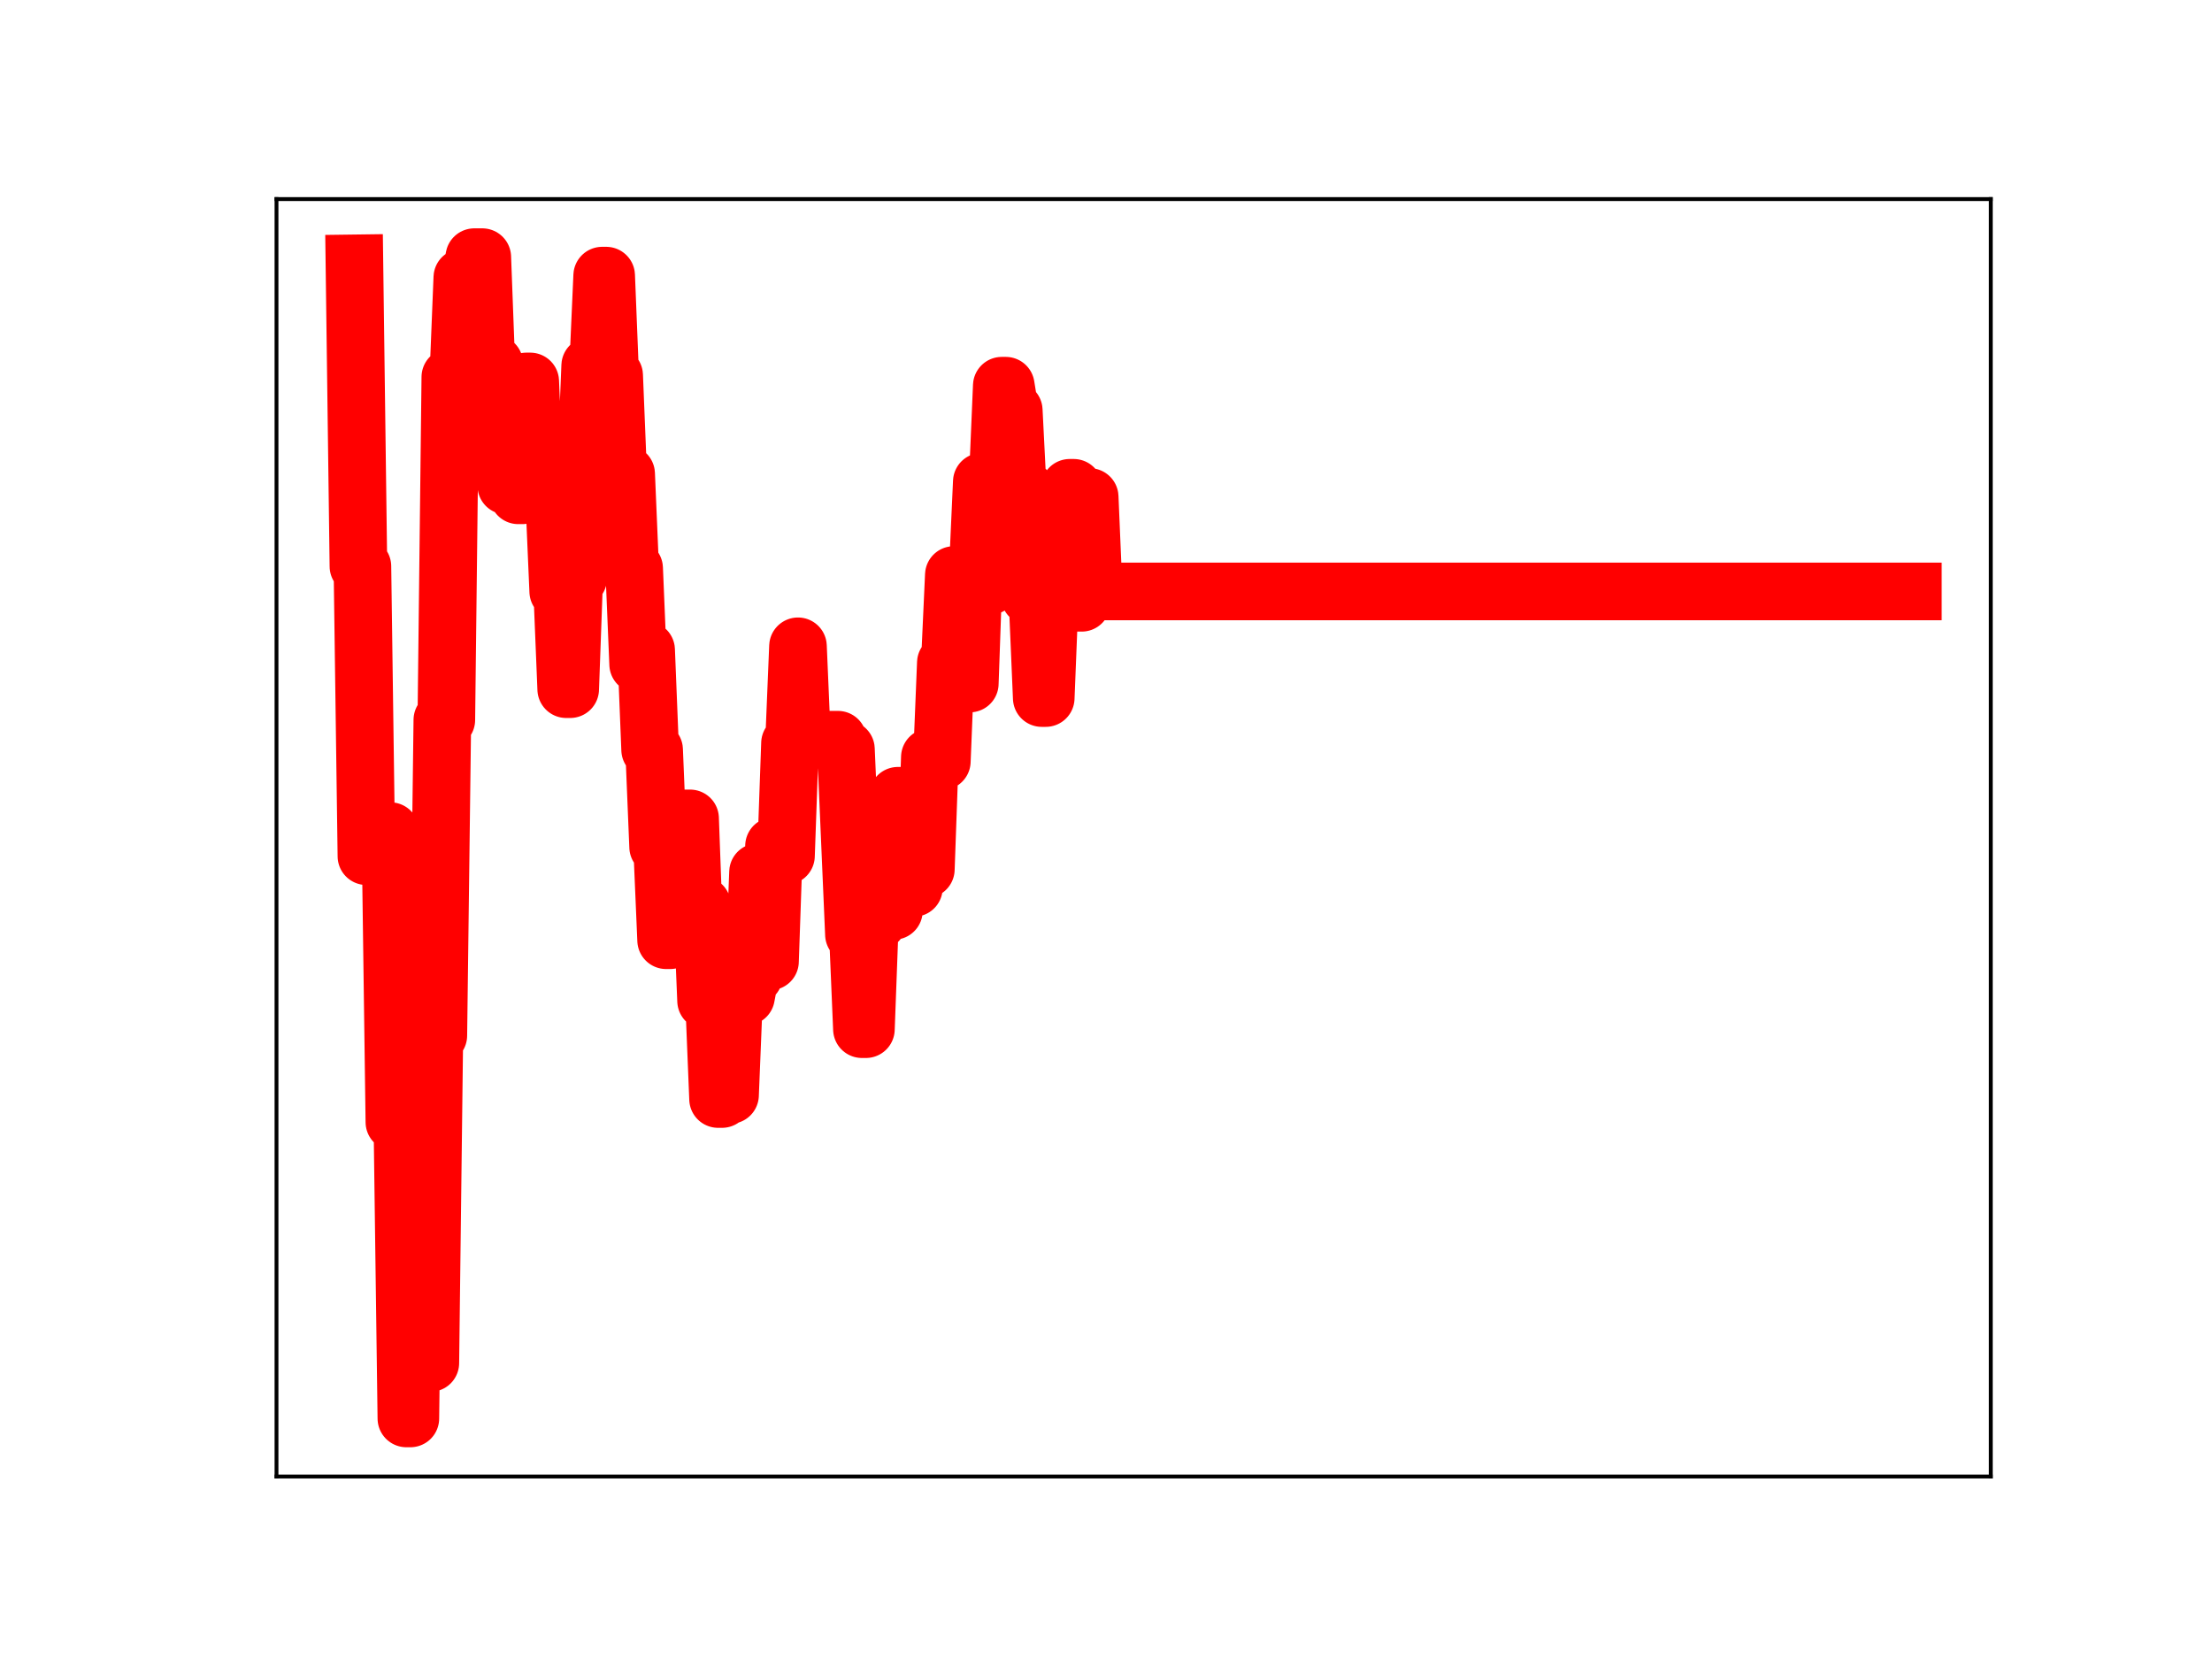 <?xml version="1.0" encoding="utf-8" standalone="no"?>
<!DOCTYPE svg PUBLIC "-//W3C//DTD SVG 1.1//EN"
  "http://www.w3.org/Graphics/SVG/1.1/DTD/svg11.dtd">
<!-- Created with matplotlib (https://matplotlib.org/) -->
<svg height="345.6pt" version="1.1" viewBox="0 0 460.8 345.6" width="460.8pt" xmlns="http://www.w3.org/2000/svg" xmlns:xlink="http://www.w3.org/1999/xlink">
 <defs>
  <style type="text/css">
*{stroke-linecap:butt;stroke-linejoin:round;}
  </style>
 </defs>
 <g id="figure_1">
  <g id="patch_1">
   <path d="M 0 345.6 
L 460.8 345.6 
L 460.8 0 
L 0 0 
z
" style="fill:#ffffff;"/>
  </g>
  <g id="axes_1">
   <g id="patch_2">
    <path d="M 57.6 307.584 
L 414.72 307.584 
L 414.72 41.472 
L 57.6 41.472 
z
" style="fill:#ffffff;"/>
   </g>
   <g id="line2d_1">
    <path clip-path="url(#p9985b2a7b2)" d="M 73.833 54.858 
L 74.665 117.973 
L 75.498 117.973 
L 76.33 178.364 
L 78.827 178.364 
L 79.66 173.137 
L 81.325 173.137 
L 82.157 233.758 
L 83.822 233.758 
L 84.655 295.488 
L 85.487 295.488 
L 86.319 227.024 
L 87.152 227.024 
L 87.984 283.937 
L 89.649 283.937 
L 90.482 215.72 
L 91.314 215.72 
L 92.147 149.969 
L 92.979 149.969 
L 93.811 78.543 
L 95.476 78.543 
L 96.309 57.813 
L 97.974 57.813 
L 98.806 53.568 
L 100.471 53.568 
L 101.303 75.749 
L 102.968 75.749 
L 103.801 80.78 
L 104.633 80.78 
L 105.466 101.174 
L 106.298 79.918 
L 107.131 79.918 
L 107.963 103.185 
L 108.796 103.185 
L 109.628 79.462 
L 110.46 79.462 
L 111.293 99.048 
L 113.79 99.048 
L 114.623 103.962 
L 115.455 103.962 
L 116.288 123.208 
L 117.12 123.208 
L 117.952 143.57 
L 118.785 143.57 
L 119.617 120.498 
L 120.45 120.498 
L 121.282 96.63 
L 122.115 96.63 
L 122.947 76.175 
L 124.612 76.175 
L 125.444 57.416 
L 126.277 57.416 
L 127.109 78.196 
L 127.942 78.196 
L 128.774 98.718 
L 130.439 98.718 
L 131.272 118.392 
L 132.104 118.392 
L 132.937 138.377 
L 133.769 135.404 
L 134.601 135.404 
L 135.434 156.189 
L 136.266 156.189 
L 137.099 176.431 
L 137.931 176.431 
L 138.764 195.869 
L 139.596 195.869 
L 140.429 172.194 
L 141.261 170.484 
L 143.758 170.484 
L 144.591 193.239 
L 145.423 193.239 
L 146.256 188.555 
L 147.088 208.487 
L 148.753 208.487 
L 149.585 228.947 
L 150.418 228.947 
L 151.25 228.117 
L 152.083 228.117 
L 152.915 207.607 
L 155.413 207.607 
L 156.245 203.234 
L 157.077 203.234 
L 157.91 181.674 
L 158.742 200.279 
L 160.407 200.279 
L 161.24 176.223 
L 162.072 176.223 
L 162.905 178.285 
L 163.737 178.285 
L 164.57 154.82 
L 165.402 154.82 
L 166.234 134.633 
L 167.067 154.093 
L 174.559 154.093 
L 175.391 156.071 
L 176.224 156.071 
L 177.889 194.67 
L 178.721 194.67 
L 179.554 214.397 
L 180.386 214.397 
L 181.218 191.935 
L 182.883 191.935 
L 183.716 169.801 
L 184.548 169.801 
L 185.381 189.754 
L 186.213 189.754 
L 187.046 165.769 
L 187.878 165.769 
L 188.71 184.335 
L 189.543 184.97 
L 190.375 184.97 
L 191.208 181.083 
L 192.873 181.083 
L 193.705 157.736 
L 194.538 157.736 
L 195.37 158.599 
L 196.203 158.599 
L 197.035 138.07 
L 197.867 138.07 
L 198.7 119.783 
L 200.365 119.783 
L 201.197 142.394 
L 202.03 142.394 
L 202.862 118.739 
L 203.695 118.739 
L 204.527 100.351 
L 205.359 100.351 
L 206.192 122.057 
L 207.024 99.882 
L 207.857 99.882 
L 208.689 80.347 
L 209.522 80.347 
L 210.354 85.492 
L 211.187 85.492 
L 212.019 101.997 
L 213.684 101.997 
L 214.516 124.25 
L 215.349 124.25 
L 216.181 125.906 
L 217.014 145.42 
L 217.846 145.42 
L 218.679 124.529 
L 220.343 124.529 
L 221.176 123.369 
L 222.008 123.369 
L 222.841 101.617 
L 223.673 101.617 
L 224.506 125.574 
L 225.338 125.574 
L 226.171 103.531 
L 227.003 103.531 
L 227.836 123.208 
L 398.487 123.208 
L 398.487 123.208 
" style="fill:none;stroke:#ff0000;stroke-linecap:square;stroke-width:12;"/>
    <defs>
     <path d="M 0 3 
C 0.796 3 1.559 2.684 2.121 2.121 
C 2.684 1.559 3 0.796 3 0 
C 3 -0.796 2.684 -1.559 2.121 -2.121 
C 1.559 -2.684 0.796 -3 0 -3 
C -0.796 -3 -1.559 -2.684 -2.121 -2.121 
C -2.684 -1.559 -3 -0.796 -3 0 
C -3 0.796 -2.684 1.559 -2.121 2.121 
C -1.559 2.684 -0.796 3 0 3 
z
" id="mc2f6a8191a" style="stroke:#ff0000;"/>
    </defs>
    <g clip-path="url(#p9985b2a7b2)">
     <use style="fill:#ff0000;stroke:#ff0000;" x="73.833" xlink:href="#mc2f6a8191a" y="54.858"/>
     <use style="fill:#ff0000;stroke:#ff0000;" x="74.665" xlink:href="#mc2f6a8191a" y="117.973"/>
     <use style="fill:#ff0000;stroke:#ff0000;" x="75.498" xlink:href="#mc2f6a8191a" y="117.973"/>
     <use style="fill:#ff0000;stroke:#ff0000;" x="76.33" xlink:href="#mc2f6a8191a" y="178.364"/>
     <use style="fill:#ff0000;stroke:#ff0000;" x="77.163" xlink:href="#mc2f6a8191a" y="178.364"/>
     <use style="fill:#ff0000;stroke:#ff0000;" x="77.995" xlink:href="#mc2f6a8191a" y="178.364"/>
     <use style="fill:#ff0000;stroke:#ff0000;" x="78.827" xlink:href="#mc2f6a8191a" y="178.364"/>
     <use style="fill:#ff0000;stroke:#ff0000;" x="79.66" xlink:href="#mc2f6a8191a" y="173.137"/>
     <use style="fill:#ff0000;stroke:#ff0000;" x="80.492" xlink:href="#mc2f6a8191a" y="173.137"/>
     <use style="fill:#ff0000;stroke:#ff0000;" x="81.325" xlink:href="#mc2f6a8191a" y="173.137"/>
     <use style="fill:#ff0000;stroke:#ff0000;" x="82.157" xlink:href="#mc2f6a8191a" y="233.758"/>
     <use style="fill:#ff0000;stroke:#ff0000;" x="82.99" xlink:href="#mc2f6a8191a" y="233.758"/>
     <use style="fill:#ff0000;stroke:#ff0000;" x="83.822" xlink:href="#mc2f6a8191a" y="233.758"/>
     <use style="fill:#ff0000;stroke:#ff0000;" x="84.655" xlink:href="#mc2f6a8191a" y="295.488"/>
     <use style="fill:#ff0000;stroke:#ff0000;" x="85.487" xlink:href="#mc2f6a8191a" y="295.488"/>
     <use style="fill:#ff0000;stroke:#ff0000;" x="86.319" xlink:href="#mc2f6a8191a" y="227.024"/>
     <use style="fill:#ff0000;stroke:#ff0000;" x="87.152" xlink:href="#mc2f6a8191a" y="227.024"/>
     <use style="fill:#ff0000;stroke:#ff0000;" x="87.984" xlink:href="#mc2f6a8191a" y="283.937"/>
     <use style="fill:#ff0000;stroke:#ff0000;" x="88.817" xlink:href="#mc2f6a8191a" y="283.937"/>
     <use style="fill:#ff0000;stroke:#ff0000;" x="89.649" xlink:href="#mc2f6a8191a" y="283.937"/>
     <use style="fill:#ff0000;stroke:#ff0000;" x="90.482" xlink:href="#mc2f6a8191a" y="215.72"/>
     <use style="fill:#ff0000;stroke:#ff0000;" x="91.314" xlink:href="#mc2f6a8191a" y="215.72"/>
     <use style="fill:#ff0000;stroke:#ff0000;" x="92.147" xlink:href="#mc2f6a8191a" y="149.969"/>
     <use style="fill:#ff0000;stroke:#ff0000;" x="92.979" xlink:href="#mc2f6a8191a" y="149.969"/>
     <use style="fill:#ff0000;stroke:#ff0000;" x="93.811" xlink:href="#mc2f6a8191a" y="78.543"/>
     <use style="fill:#ff0000;stroke:#ff0000;" x="94.644" xlink:href="#mc2f6a8191a" y="78.543"/>
     <use style="fill:#ff0000;stroke:#ff0000;" x="95.476" xlink:href="#mc2f6a8191a" y="78.543"/>
     <use style="fill:#ff0000;stroke:#ff0000;" x="96.309" xlink:href="#mc2f6a8191a" y="57.813"/>
     <use style="fill:#ff0000;stroke:#ff0000;" x="97.141" xlink:href="#mc2f6a8191a" y="57.813"/>
     <use style="fill:#ff0000;stroke:#ff0000;" x="97.974" xlink:href="#mc2f6a8191a" y="57.813"/>
     <use style="fill:#ff0000;stroke:#ff0000;" x="98.806" xlink:href="#mc2f6a8191a" y="53.568"/>
     <use style="fill:#ff0000;stroke:#ff0000;" x="99.639" xlink:href="#mc2f6a8191a" y="53.568"/>
     <use style="fill:#ff0000;stroke:#ff0000;" x="100.471" xlink:href="#mc2f6a8191a" y="53.568"/>
     <use style="fill:#ff0000;stroke:#ff0000;" x="101.303" xlink:href="#mc2f6a8191a" y="75.749"/>
     <use style="fill:#ff0000;stroke:#ff0000;" x="102.136" xlink:href="#mc2f6a8191a" y="75.749"/>
     <use style="fill:#ff0000;stroke:#ff0000;" x="102.968" xlink:href="#mc2f6a8191a" y="75.749"/>
     <use style="fill:#ff0000;stroke:#ff0000;" x="103.801" xlink:href="#mc2f6a8191a" y="80.78"/>
     <use style="fill:#ff0000;stroke:#ff0000;" x="104.633" xlink:href="#mc2f6a8191a" y="80.78"/>
     <use style="fill:#ff0000;stroke:#ff0000;" x="105.466" xlink:href="#mc2f6a8191a" y="101.174"/>
     <use style="fill:#ff0000;stroke:#ff0000;" x="106.298" xlink:href="#mc2f6a8191a" y="79.918"/>
     <use style="fill:#ff0000;stroke:#ff0000;" x="107.131" xlink:href="#mc2f6a8191a" y="79.918"/>
     <use style="fill:#ff0000;stroke:#ff0000;" x="107.963" xlink:href="#mc2f6a8191a" y="103.185"/>
     <use style="fill:#ff0000;stroke:#ff0000;" x="108.796" xlink:href="#mc2f6a8191a" y="103.185"/>
     <use style="fill:#ff0000;stroke:#ff0000;" x="109.628" xlink:href="#mc2f6a8191a" y="79.462"/>
     <use style="fill:#ff0000;stroke:#ff0000;" x="110.46" xlink:href="#mc2f6a8191a" y="79.462"/>
     <use style="fill:#ff0000;stroke:#ff0000;" x="111.293" xlink:href="#mc2f6a8191a" y="99.048"/>
     <use style="fill:#ff0000;stroke:#ff0000;" x="112.125" xlink:href="#mc2f6a8191a" y="99.048"/>
     <use style="fill:#ff0000;stroke:#ff0000;" x="112.958" xlink:href="#mc2f6a8191a" y="99.048"/>
     <use style="fill:#ff0000;stroke:#ff0000;" x="113.79" xlink:href="#mc2f6a8191a" y="99.048"/>
     <use style="fill:#ff0000;stroke:#ff0000;" x="114.623" xlink:href="#mc2f6a8191a" y="103.962"/>
     <use style="fill:#ff0000;stroke:#ff0000;" x="115.455" xlink:href="#mc2f6a8191a" y="103.962"/>
     <use style="fill:#ff0000;stroke:#ff0000;" x="116.288" xlink:href="#mc2f6a8191a" y="123.208"/>
     <use style="fill:#ff0000;stroke:#ff0000;" x="117.12" xlink:href="#mc2f6a8191a" y="123.208"/>
     <use style="fill:#ff0000;stroke:#ff0000;" x="117.952" xlink:href="#mc2f6a8191a" y="143.57"/>
     <use style="fill:#ff0000;stroke:#ff0000;" x="118.785" xlink:href="#mc2f6a8191a" y="143.57"/>
     <use style="fill:#ff0000;stroke:#ff0000;" x="119.617" xlink:href="#mc2f6a8191a" y="120.498"/>
     <use style="fill:#ff0000;stroke:#ff0000;" x="120.45" xlink:href="#mc2f6a8191a" y="120.498"/>
     <use style="fill:#ff0000;stroke:#ff0000;" x="121.282" xlink:href="#mc2f6a8191a" y="96.63"/>
     <use style="fill:#ff0000;stroke:#ff0000;" x="122.115" xlink:href="#mc2f6a8191a" y="96.63"/>
     <use style="fill:#ff0000;stroke:#ff0000;" x="122.947" xlink:href="#mc2f6a8191a" y="76.175"/>
     <use style="fill:#ff0000;stroke:#ff0000;" x="123.78" xlink:href="#mc2f6a8191a" y="76.175"/>
     <use style="fill:#ff0000;stroke:#ff0000;" x="124.612" xlink:href="#mc2f6a8191a" y="76.175"/>
     <use style="fill:#ff0000;stroke:#ff0000;" x="125.444" xlink:href="#mc2f6a8191a" y="57.416"/>
     <use style="fill:#ff0000;stroke:#ff0000;" x="126.277" xlink:href="#mc2f6a8191a" y="57.416"/>
     <use style="fill:#ff0000;stroke:#ff0000;" x="127.109" xlink:href="#mc2f6a8191a" y="78.196"/>
     <use style="fill:#ff0000;stroke:#ff0000;" x="127.942" xlink:href="#mc2f6a8191a" y="78.196"/>
     <use style="fill:#ff0000;stroke:#ff0000;" x="128.774" xlink:href="#mc2f6a8191a" y="98.718"/>
     <use style="fill:#ff0000;stroke:#ff0000;" x="129.607" xlink:href="#mc2f6a8191a" y="98.718"/>
     <use style="fill:#ff0000;stroke:#ff0000;" x="130.439" xlink:href="#mc2f6a8191a" y="98.718"/>
     <use style="fill:#ff0000;stroke:#ff0000;" x="131.272" xlink:href="#mc2f6a8191a" y="118.392"/>
     <use style="fill:#ff0000;stroke:#ff0000;" x="132.104" xlink:href="#mc2f6a8191a" y="118.392"/>
     <use style="fill:#ff0000;stroke:#ff0000;" x="132.937" xlink:href="#mc2f6a8191a" y="138.377"/>
     <use style="fill:#ff0000;stroke:#ff0000;" x="133.769" xlink:href="#mc2f6a8191a" y="135.404"/>
     <use style="fill:#ff0000;stroke:#ff0000;" x="134.601" xlink:href="#mc2f6a8191a" y="135.404"/>
     <use style="fill:#ff0000;stroke:#ff0000;" x="135.434" xlink:href="#mc2f6a8191a" y="156.189"/>
     <use style="fill:#ff0000;stroke:#ff0000;" x="136.266" xlink:href="#mc2f6a8191a" y="156.189"/>
     <use style="fill:#ff0000;stroke:#ff0000;" x="137.099" xlink:href="#mc2f6a8191a" y="176.431"/>
     <use style="fill:#ff0000;stroke:#ff0000;" x="137.931" xlink:href="#mc2f6a8191a" y="176.431"/>
     <use style="fill:#ff0000;stroke:#ff0000;" x="138.764" xlink:href="#mc2f6a8191a" y="195.869"/>
     <use style="fill:#ff0000;stroke:#ff0000;" x="139.596" xlink:href="#mc2f6a8191a" y="195.869"/>
     <use style="fill:#ff0000;stroke:#ff0000;" x="140.429" xlink:href="#mc2f6a8191a" y="172.194"/>
     <use style="fill:#ff0000;stroke:#ff0000;" x="141.261" xlink:href="#mc2f6a8191a" y="170.484"/>
     <use style="fill:#ff0000;stroke:#ff0000;" x="142.093" xlink:href="#mc2f6a8191a" y="170.484"/>
     <use style="fill:#ff0000;stroke:#ff0000;" x="142.926" xlink:href="#mc2f6a8191a" y="170.484"/>
     <use style="fill:#ff0000;stroke:#ff0000;" x="143.758" xlink:href="#mc2f6a8191a" y="170.484"/>
     <use style="fill:#ff0000;stroke:#ff0000;" x="144.591" xlink:href="#mc2f6a8191a" y="193.239"/>
     <use style="fill:#ff0000;stroke:#ff0000;" x="145.423" xlink:href="#mc2f6a8191a" y="193.239"/>
     <use style="fill:#ff0000;stroke:#ff0000;" x="146.256" xlink:href="#mc2f6a8191a" y="188.555"/>
     <use style="fill:#ff0000;stroke:#ff0000;" x="147.088" xlink:href="#mc2f6a8191a" y="208.487"/>
     <use style="fill:#ff0000;stroke:#ff0000;" x="147.921" xlink:href="#mc2f6a8191a" y="208.487"/>
     <use style="fill:#ff0000;stroke:#ff0000;" x="148.753" xlink:href="#mc2f6a8191a" y="208.487"/>
     <use style="fill:#ff0000;stroke:#ff0000;" x="149.585" xlink:href="#mc2f6a8191a" y="228.947"/>
     <use style="fill:#ff0000;stroke:#ff0000;" x="150.418" xlink:href="#mc2f6a8191a" y="228.947"/>
     <use style="fill:#ff0000;stroke:#ff0000;" x="151.25" xlink:href="#mc2f6a8191a" y="228.117"/>
     <use style="fill:#ff0000;stroke:#ff0000;" x="152.083" xlink:href="#mc2f6a8191a" y="228.117"/>
     <use style="fill:#ff0000;stroke:#ff0000;" x="152.915" xlink:href="#mc2f6a8191a" y="207.607"/>
     <use style="fill:#ff0000;stroke:#ff0000;" x="153.748" xlink:href="#mc2f6a8191a" y="207.607"/>
     <use style="fill:#ff0000;stroke:#ff0000;" x="154.58" xlink:href="#mc2f6a8191a" y="207.607"/>
     <use style="fill:#ff0000;stroke:#ff0000;" x="155.413" xlink:href="#mc2f6a8191a" y="207.607"/>
     <use style="fill:#ff0000;stroke:#ff0000;" x="156.245" xlink:href="#mc2f6a8191a" y="203.234"/>
     <use style="fill:#ff0000;stroke:#ff0000;" x="157.077" xlink:href="#mc2f6a8191a" y="203.234"/>
     <use style="fill:#ff0000;stroke:#ff0000;" x="157.91" xlink:href="#mc2f6a8191a" y="181.674"/>
     <use style="fill:#ff0000;stroke:#ff0000;" x="158.742" xlink:href="#mc2f6a8191a" y="200.279"/>
     <use style="fill:#ff0000;stroke:#ff0000;" x="159.575" xlink:href="#mc2f6a8191a" y="200.279"/>
     <use style="fill:#ff0000;stroke:#ff0000;" x="160.407" xlink:href="#mc2f6a8191a" y="200.279"/>
     <use style="fill:#ff0000;stroke:#ff0000;" x="161.24" xlink:href="#mc2f6a8191a" y="176.223"/>
     <use style="fill:#ff0000;stroke:#ff0000;" x="162.072" xlink:href="#mc2f6a8191a" y="176.223"/>
     <use style="fill:#ff0000;stroke:#ff0000;" x="162.905" xlink:href="#mc2f6a8191a" y="178.285"/>
     <use style="fill:#ff0000;stroke:#ff0000;" x="163.737" xlink:href="#mc2f6a8191a" y="178.285"/>
     <use style="fill:#ff0000;stroke:#ff0000;" x="164.57" xlink:href="#mc2f6a8191a" y="154.82"/>
     <use style="fill:#ff0000;stroke:#ff0000;" x="165.402" xlink:href="#mc2f6a8191a" y="154.82"/>
     <use style="fill:#ff0000;stroke:#ff0000;" x="166.234" xlink:href="#mc2f6a8191a" y="134.633"/>
     <use style="fill:#ff0000;stroke:#ff0000;" x="167.067" xlink:href="#mc2f6a8191a" y="154.093"/>
     <use style="fill:#ff0000;stroke:#ff0000;" x="167.899" xlink:href="#mc2f6a8191a" y="154.093"/>
     <use style="fill:#ff0000;stroke:#ff0000;" x="168.732" xlink:href="#mc2f6a8191a" y="154.093"/>
     <use style="fill:#ff0000;stroke:#ff0000;" x="169.564" xlink:href="#mc2f6a8191a" y="154.093"/>
     <use style="fill:#ff0000;stroke:#ff0000;" x="170.397" xlink:href="#mc2f6a8191a" y="154.093"/>
     <use style="fill:#ff0000;stroke:#ff0000;" x="171.229" xlink:href="#mc2f6a8191a" y="154.093"/>
     <use style="fill:#ff0000;stroke:#ff0000;" x="172.062" xlink:href="#mc2f6a8191a" y="154.093"/>
     <use style="fill:#ff0000;stroke:#ff0000;" x="172.894" xlink:href="#mc2f6a8191a" y="154.093"/>
     <use style="fill:#ff0000;stroke:#ff0000;" x="173.726" xlink:href="#mc2f6a8191a" y="154.093"/>
     <use style="fill:#ff0000;stroke:#ff0000;" x="174.559" xlink:href="#mc2f6a8191a" y="154.093"/>
     <use style="fill:#ff0000;stroke:#ff0000;" x="175.391" xlink:href="#mc2f6a8191a" y="156.071"/>
     <use style="fill:#ff0000;stroke:#ff0000;" x="176.224" xlink:href="#mc2f6a8191a" y="156.071"/>
     <use style="fill:#ff0000;stroke:#ff0000;" x="177.056" xlink:href="#mc2f6a8191a" y="176.23"/>
     <use style="fill:#ff0000;stroke:#ff0000;" x="177.889" xlink:href="#mc2f6a8191a" y="194.67"/>
     <use style="fill:#ff0000;stroke:#ff0000;" x="178.721" xlink:href="#mc2f6a8191a" y="194.67"/>
     <use style="fill:#ff0000;stroke:#ff0000;" x="179.554" xlink:href="#mc2f6a8191a" y="214.397"/>
     <use style="fill:#ff0000;stroke:#ff0000;" x="180.386" xlink:href="#mc2f6a8191a" y="214.397"/>
     <use style="fill:#ff0000;stroke:#ff0000;" x="181.218" xlink:href="#mc2f6a8191a" y="191.935"/>
     <use style="fill:#ff0000;stroke:#ff0000;" x="182.051" xlink:href="#mc2f6a8191a" y="191.935"/>
     <use style="fill:#ff0000;stroke:#ff0000;" x="182.883" xlink:href="#mc2f6a8191a" y="191.935"/>
     <use style="fill:#ff0000;stroke:#ff0000;" x="183.716" xlink:href="#mc2f6a8191a" y="169.801"/>
     <use style="fill:#ff0000;stroke:#ff0000;" x="184.548" xlink:href="#mc2f6a8191a" y="169.801"/>
     <use style="fill:#ff0000;stroke:#ff0000;" x="185.381" xlink:href="#mc2f6a8191a" y="189.754"/>
     <use style="fill:#ff0000;stroke:#ff0000;" x="186.213" xlink:href="#mc2f6a8191a" y="189.754"/>
     <use style="fill:#ff0000;stroke:#ff0000;" x="187.046" xlink:href="#mc2f6a8191a" y="165.769"/>
     <use style="fill:#ff0000;stroke:#ff0000;" x="187.878" xlink:href="#mc2f6a8191a" y="165.769"/>
     <use style="fill:#ff0000;stroke:#ff0000;" x="188.71" xlink:href="#mc2f6a8191a" y="184.335"/>
     <use style="fill:#ff0000;stroke:#ff0000;" x="189.543" xlink:href="#mc2f6a8191a" y="184.97"/>
     <use style="fill:#ff0000;stroke:#ff0000;" x="190.375" xlink:href="#mc2f6a8191a" y="184.97"/>
     <use style="fill:#ff0000;stroke:#ff0000;" x="191.208" xlink:href="#mc2f6a8191a" y="181.083"/>
     <use style="fill:#ff0000;stroke:#ff0000;" x="192.04" xlink:href="#mc2f6a8191a" y="181.083"/>
     <use style="fill:#ff0000;stroke:#ff0000;" x="192.873" xlink:href="#mc2f6a8191a" y="181.083"/>
     <use style="fill:#ff0000;stroke:#ff0000;" x="193.705" xlink:href="#mc2f6a8191a" y="157.736"/>
     <use style="fill:#ff0000;stroke:#ff0000;" x="194.538" xlink:href="#mc2f6a8191a" y="157.736"/>
     <use style="fill:#ff0000;stroke:#ff0000;" x="195.37" xlink:href="#mc2f6a8191a" y="158.599"/>
     <use style="fill:#ff0000;stroke:#ff0000;" x="196.203" xlink:href="#mc2f6a8191a" y="158.599"/>
     <use style="fill:#ff0000;stroke:#ff0000;" x="197.035" xlink:href="#mc2f6a8191a" y="138.07"/>
     <use style="fill:#ff0000;stroke:#ff0000;" x="197.867" xlink:href="#mc2f6a8191a" y="138.07"/>
     <use style="fill:#ff0000;stroke:#ff0000;" x="198.7" xlink:href="#mc2f6a8191a" y="119.783"/>
     <use style="fill:#ff0000;stroke:#ff0000;" x="199.532" xlink:href="#mc2f6a8191a" y="119.783"/>
     <use style="fill:#ff0000;stroke:#ff0000;" x="200.365" xlink:href="#mc2f6a8191a" y="119.783"/>
     <use style="fill:#ff0000;stroke:#ff0000;" x="201.197" xlink:href="#mc2f6a8191a" y="142.394"/>
     <use style="fill:#ff0000;stroke:#ff0000;" x="202.03" xlink:href="#mc2f6a8191a" y="142.394"/>
     <use style="fill:#ff0000;stroke:#ff0000;" x="202.862" xlink:href="#mc2f6a8191a" y="118.739"/>
     <use style="fill:#ff0000;stroke:#ff0000;" x="203.695" xlink:href="#mc2f6a8191a" y="118.739"/>
     <use style="fill:#ff0000;stroke:#ff0000;" x="204.527" xlink:href="#mc2f6a8191a" y="100.351"/>
     <use style="fill:#ff0000;stroke:#ff0000;" x="205.359" xlink:href="#mc2f6a8191a" y="100.351"/>
     <use style="fill:#ff0000;stroke:#ff0000;" x="206.192" xlink:href="#mc2f6a8191a" y="122.057"/>
     <use style="fill:#ff0000;stroke:#ff0000;" x="207.024" xlink:href="#mc2f6a8191a" y="99.882"/>
     <use style="fill:#ff0000;stroke:#ff0000;" x="207.857" xlink:href="#mc2f6a8191a" y="99.882"/>
     <use style="fill:#ff0000;stroke:#ff0000;" x="208.689" xlink:href="#mc2f6a8191a" y="80.347"/>
     <use style="fill:#ff0000;stroke:#ff0000;" x="209.522" xlink:href="#mc2f6a8191a" y="80.347"/>
     <use style="fill:#ff0000;stroke:#ff0000;" x="210.354" xlink:href="#mc2f6a8191a" y="85.492"/>
     <use style="fill:#ff0000;stroke:#ff0000;" x="211.187" xlink:href="#mc2f6a8191a" y="85.492"/>
     <use style="fill:#ff0000;stroke:#ff0000;" x="212.019" xlink:href="#mc2f6a8191a" y="101.997"/>
     <use style="fill:#ff0000;stroke:#ff0000;" x="212.851" xlink:href="#mc2f6a8191a" y="101.997"/>
     <use style="fill:#ff0000;stroke:#ff0000;" x="213.684" xlink:href="#mc2f6a8191a" y="101.997"/>
     <use style="fill:#ff0000;stroke:#ff0000;" x="214.516" xlink:href="#mc2f6a8191a" y="124.25"/>
     <use style="fill:#ff0000;stroke:#ff0000;" x="215.349" xlink:href="#mc2f6a8191a" y="124.25"/>
     <use style="fill:#ff0000;stroke:#ff0000;" x="216.181" xlink:href="#mc2f6a8191a" y="125.906"/>
     <use style="fill:#ff0000;stroke:#ff0000;" x="217.014" xlink:href="#mc2f6a8191a" y="145.42"/>
     <use style="fill:#ff0000;stroke:#ff0000;" x="217.846" xlink:href="#mc2f6a8191a" y="145.42"/>
     <use style="fill:#ff0000;stroke:#ff0000;" x="218.679" xlink:href="#mc2f6a8191a" y="124.529"/>
     <use style="fill:#ff0000;stroke:#ff0000;" x="219.511" xlink:href="#mc2f6a8191a" y="124.529"/>
     <use style="fill:#ff0000;stroke:#ff0000;" x="220.343" xlink:href="#mc2f6a8191a" y="124.529"/>
     <use style="fill:#ff0000;stroke:#ff0000;" x="221.176" xlink:href="#mc2f6a8191a" y="123.369"/>
     <use style="fill:#ff0000;stroke:#ff0000;" x="222.008" xlink:href="#mc2f6a8191a" y="123.369"/>
     <use style="fill:#ff0000;stroke:#ff0000;" x="222.841" xlink:href="#mc2f6a8191a" y="101.617"/>
     <use style="fill:#ff0000;stroke:#ff0000;" x="223.673" xlink:href="#mc2f6a8191a" y="101.617"/>
     <use style="fill:#ff0000;stroke:#ff0000;" x="224.506" xlink:href="#mc2f6a8191a" y="125.574"/>
     <use style="fill:#ff0000;stroke:#ff0000;" x="225.338" xlink:href="#mc2f6a8191a" y="125.574"/>
     <use style="fill:#ff0000;stroke:#ff0000;" x="226.171" xlink:href="#mc2f6a8191a" y="103.531"/>
     <use style="fill:#ff0000;stroke:#ff0000;" x="227.003" xlink:href="#mc2f6a8191a" y="103.531"/>
     <use style="fill:#ff0000;stroke:#ff0000;" x="227.836" xlink:href="#mc2f6a8191a" y="123.208"/>
     <use style="fill:#ff0000;stroke:#ff0000;" x="228.668" xlink:href="#mc2f6a8191a" y="123.208"/>
     <use style="fill:#ff0000;stroke:#ff0000;" x="229.5" xlink:href="#mc2f6a8191a" y="123.208"/>
     <use style="fill:#ff0000;stroke:#ff0000;" x="230.333" xlink:href="#mc2f6a8191a" y="123.208"/>
     <use style="fill:#ff0000;stroke:#ff0000;" x="231.165" xlink:href="#mc2f6a8191a" y="123.208"/>
     <use style="fill:#ff0000;stroke:#ff0000;" x="231.998" xlink:href="#mc2f6a8191a" y="123.208"/>
     <use style="fill:#ff0000;stroke:#ff0000;" x="232.83" xlink:href="#mc2f6a8191a" y="123.208"/>
     <use style="fill:#ff0000;stroke:#ff0000;" x="233.663" xlink:href="#mc2f6a8191a" y="123.208"/>
     <use style="fill:#ff0000;stroke:#ff0000;" x="234.495" xlink:href="#mc2f6a8191a" y="123.208"/>
     <use style="fill:#ff0000;stroke:#ff0000;" x="235.328" xlink:href="#mc2f6a8191a" y="123.208"/>
     <use style="fill:#ff0000;stroke:#ff0000;" x="236.16" xlink:href="#mc2f6a8191a" y="123.208"/>
     <use style="fill:#ff0000;stroke:#ff0000;" x="236.992" xlink:href="#mc2f6a8191a" y="123.208"/>
     <use style="fill:#ff0000;stroke:#ff0000;" x="237.825" xlink:href="#mc2f6a8191a" y="123.208"/>
     <use style="fill:#ff0000;stroke:#ff0000;" x="238.657" xlink:href="#mc2f6a8191a" y="123.208"/>
     <use style="fill:#ff0000;stroke:#ff0000;" x="239.49" xlink:href="#mc2f6a8191a" y="123.208"/>
     <use style="fill:#ff0000;stroke:#ff0000;" x="240.322" xlink:href="#mc2f6a8191a" y="123.208"/>
     <use style="fill:#ff0000;stroke:#ff0000;" x="241.155" xlink:href="#mc2f6a8191a" y="123.208"/>
     <use style="fill:#ff0000;stroke:#ff0000;" x="241.987" xlink:href="#mc2f6a8191a" y="123.208"/>
     <use style="fill:#ff0000;stroke:#ff0000;" x="242.82" xlink:href="#mc2f6a8191a" y="123.208"/>
     <use style="fill:#ff0000;stroke:#ff0000;" x="243.652" xlink:href="#mc2f6a8191a" y="123.208"/>
     <use style="fill:#ff0000;stroke:#ff0000;" x="244.484" xlink:href="#mc2f6a8191a" y="123.208"/>
     <use style="fill:#ff0000;stroke:#ff0000;" x="245.317" xlink:href="#mc2f6a8191a" y="123.208"/>
     <use style="fill:#ff0000;stroke:#ff0000;" x="246.149" xlink:href="#mc2f6a8191a" y="123.208"/>
     <use style="fill:#ff0000;stroke:#ff0000;" x="246.982" xlink:href="#mc2f6a8191a" y="123.208"/>
     <use style="fill:#ff0000;stroke:#ff0000;" x="247.814" xlink:href="#mc2f6a8191a" y="123.208"/>
     <use style="fill:#ff0000;stroke:#ff0000;" x="248.647" xlink:href="#mc2f6a8191a" y="123.208"/>
     <use style="fill:#ff0000;stroke:#ff0000;" x="249.479" xlink:href="#mc2f6a8191a" y="123.208"/>
     <use style="fill:#ff0000;stroke:#ff0000;" x="250.312" xlink:href="#mc2f6a8191a" y="123.208"/>
     <use style="fill:#ff0000;stroke:#ff0000;" x="251.144" xlink:href="#mc2f6a8191a" y="123.208"/>
     <use style="fill:#ff0000;stroke:#ff0000;" x="251.977" xlink:href="#mc2f6a8191a" y="123.208"/>
     <use style="fill:#ff0000;stroke:#ff0000;" x="252.809" xlink:href="#mc2f6a8191a" y="123.208"/>
     <use style="fill:#ff0000;stroke:#ff0000;" x="253.641" xlink:href="#mc2f6a8191a" y="123.208"/>
     <use style="fill:#ff0000;stroke:#ff0000;" x="254.474" xlink:href="#mc2f6a8191a" y="123.208"/>
     <use style="fill:#ff0000;stroke:#ff0000;" x="255.306" xlink:href="#mc2f6a8191a" y="123.208"/>
     <use style="fill:#ff0000;stroke:#ff0000;" x="256.139" xlink:href="#mc2f6a8191a" y="123.208"/>
     <use style="fill:#ff0000;stroke:#ff0000;" x="256.971" xlink:href="#mc2f6a8191a" y="123.208"/>
     <use style="fill:#ff0000;stroke:#ff0000;" x="257.804" xlink:href="#mc2f6a8191a" y="123.208"/>
     <use style="fill:#ff0000;stroke:#ff0000;" x="258.636" xlink:href="#mc2f6a8191a" y="123.208"/>
     <use style="fill:#ff0000;stroke:#ff0000;" x="259.469" xlink:href="#mc2f6a8191a" y="123.208"/>
     <use style="fill:#ff0000;stroke:#ff0000;" x="260.301" xlink:href="#mc2f6a8191a" y="123.208"/>
     <use style="fill:#ff0000;stroke:#ff0000;" x="261.133" xlink:href="#mc2f6a8191a" y="123.208"/>
     <use style="fill:#ff0000;stroke:#ff0000;" x="261.966" xlink:href="#mc2f6a8191a" y="123.208"/>
     <use style="fill:#ff0000;stroke:#ff0000;" x="262.798" xlink:href="#mc2f6a8191a" y="123.208"/>
     <use style="fill:#ff0000;stroke:#ff0000;" x="263.631" xlink:href="#mc2f6a8191a" y="123.208"/>
     <use style="fill:#ff0000;stroke:#ff0000;" x="264.463" xlink:href="#mc2f6a8191a" y="123.208"/>
     <use style="fill:#ff0000;stroke:#ff0000;" x="265.296" xlink:href="#mc2f6a8191a" y="123.208"/>
     <use style="fill:#ff0000;stroke:#ff0000;" x="266.128" xlink:href="#mc2f6a8191a" y="123.208"/>
     <use style="fill:#ff0000;stroke:#ff0000;" x="266.961" xlink:href="#mc2f6a8191a" y="123.208"/>
     <use style="fill:#ff0000;stroke:#ff0000;" x="267.793" xlink:href="#mc2f6a8191a" y="123.208"/>
     <use style="fill:#ff0000;stroke:#ff0000;" x="268.625" xlink:href="#mc2f6a8191a" y="123.208"/>
     <use style="fill:#ff0000;stroke:#ff0000;" x="269.458" xlink:href="#mc2f6a8191a" y="123.208"/>
     <use style="fill:#ff0000;stroke:#ff0000;" x="270.29" xlink:href="#mc2f6a8191a" y="123.208"/>
     <use style="fill:#ff0000;stroke:#ff0000;" x="271.123" xlink:href="#mc2f6a8191a" y="123.208"/>
     <use style="fill:#ff0000;stroke:#ff0000;" x="271.955" xlink:href="#mc2f6a8191a" y="123.208"/>
     <use style="fill:#ff0000;stroke:#ff0000;" x="272.788" xlink:href="#mc2f6a8191a" y="123.208"/>
     <use style="fill:#ff0000;stroke:#ff0000;" x="273.62" xlink:href="#mc2f6a8191a" y="123.208"/>
     <use style="fill:#ff0000;stroke:#ff0000;" x="274.453" xlink:href="#mc2f6a8191a" y="123.208"/>
     <use style="fill:#ff0000;stroke:#ff0000;" x="275.285" xlink:href="#mc2f6a8191a" y="123.208"/>
     <use style="fill:#ff0000;stroke:#ff0000;" x="276.117" xlink:href="#mc2f6a8191a" y="123.208"/>
     <use style="fill:#ff0000;stroke:#ff0000;" x="276.95" xlink:href="#mc2f6a8191a" y="123.208"/>
     <use style="fill:#ff0000;stroke:#ff0000;" x="277.782" xlink:href="#mc2f6a8191a" y="123.208"/>
     <use style="fill:#ff0000;stroke:#ff0000;" x="278.615" xlink:href="#mc2f6a8191a" y="123.208"/>
     <use style="fill:#ff0000;stroke:#ff0000;" x="279.447" xlink:href="#mc2f6a8191a" y="123.208"/>
     <use style="fill:#ff0000;stroke:#ff0000;" x="280.28" xlink:href="#mc2f6a8191a" y="123.208"/>
     <use style="fill:#ff0000;stroke:#ff0000;" x="281.112" xlink:href="#mc2f6a8191a" y="123.208"/>
     <use style="fill:#ff0000;stroke:#ff0000;" x="281.945" xlink:href="#mc2f6a8191a" y="123.208"/>
     <use style="fill:#ff0000;stroke:#ff0000;" x="282.777" xlink:href="#mc2f6a8191a" y="123.208"/>
     <use style="fill:#ff0000;stroke:#ff0000;" x="283.61" xlink:href="#mc2f6a8191a" y="123.208"/>
     <use style="fill:#ff0000;stroke:#ff0000;" x="284.442" xlink:href="#mc2f6a8191a" y="123.208"/>
     <use style="fill:#ff0000;stroke:#ff0000;" x="285.274" xlink:href="#mc2f6a8191a" y="123.208"/>
     <use style="fill:#ff0000;stroke:#ff0000;" x="286.107" xlink:href="#mc2f6a8191a" y="123.208"/>
     <use style="fill:#ff0000;stroke:#ff0000;" x="286.939" xlink:href="#mc2f6a8191a" y="123.208"/>
     <use style="fill:#ff0000;stroke:#ff0000;" x="287.772" xlink:href="#mc2f6a8191a" y="123.208"/>
     <use style="fill:#ff0000;stroke:#ff0000;" x="288.604" xlink:href="#mc2f6a8191a" y="123.208"/>
     <use style="fill:#ff0000;stroke:#ff0000;" x="289.437" xlink:href="#mc2f6a8191a" y="123.208"/>
     <use style="fill:#ff0000;stroke:#ff0000;" x="290.269" xlink:href="#mc2f6a8191a" y="123.208"/>
     <use style="fill:#ff0000;stroke:#ff0000;" x="291.102" xlink:href="#mc2f6a8191a" y="123.208"/>
     <use style="fill:#ff0000;stroke:#ff0000;" x="291.934" xlink:href="#mc2f6a8191a" y="123.208"/>
     <use style="fill:#ff0000;stroke:#ff0000;" x="292.766" xlink:href="#mc2f6a8191a" y="123.208"/>
     <use style="fill:#ff0000;stroke:#ff0000;" x="293.599" xlink:href="#mc2f6a8191a" y="123.208"/>
     <use style="fill:#ff0000;stroke:#ff0000;" x="294.431" xlink:href="#mc2f6a8191a" y="123.208"/>
     <use style="fill:#ff0000;stroke:#ff0000;" x="295.264" xlink:href="#mc2f6a8191a" y="123.208"/>
     <use style="fill:#ff0000;stroke:#ff0000;" x="296.096" xlink:href="#mc2f6a8191a" y="123.208"/>
     <use style="fill:#ff0000;stroke:#ff0000;" x="296.929" xlink:href="#mc2f6a8191a" y="123.208"/>
     <use style="fill:#ff0000;stroke:#ff0000;" x="297.761" xlink:href="#mc2f6a8191a" y="123.208"/>
     <use style="fill:#ff0000;stroke:#ff0000;" x="298.594" xlink:href="#mc2f6a8191a" y="123.208"/>
     <use style="fill:#ff0000;stroke:#ff0000;" x="299.426" xlink:href="#mc2f6a8191a" y="123.208"/>
     <use style="fill:#ff0000;stroke:#ff0000;" x="300.258" xlink:href="#mc2f6a8191a" y="123.208"/>
     <use style="fill:#ff0000;stroke:#ff0000;" x="301.091" xlink:href="#mc2f6a8191a" y="123.208"/>
     <use style="fill:#ff0000;stroke:#ff0000;" x="301.923" xlink:href="#mc2f6a8191a" y="123.208"/>
     <use style="fill:#ff0000;stroke:#ff0000;" x="302.756" xlink:href="#mc2f6a8191a" y="123.208"/>
     <use style="fill:#ff0000;stroke:#ff0000;" x="303.588" xlink:href="#mc2f6a8191a" y="123.208"/>
     <use style="fill:#ff0000;stroke:#ff0000;" x="304.421" xlink:href="#mc2f6a8191a" y="123.208"/>
     <use style="fill:#ff0000;stroke:#ff0000;" x="305.253" xlink:href="#mc2f6a8191a" y="123.208"/>
     <use style="fill:#ff0000;stroke:#ff0000;" x="306.086" xlink:href="#mc2f6a8191a" y="123.208"/>
     <use style="fill:#ff0000;stroke:#ff0000;" x="306.918" xlink:href="#mc2f6a8191a" y="123.208"/>
     <use style="fill:#ff0000;stroke:#ff0000;" x="307.75" xlink:href="#mc2f6a8191a" y="123.208"/>
     <use style="fill:#ff0000;stroke:#ff0000;" x="308.583" xlink:href="#mc2f6a8191a" y="123.208"/>
     <use style="fill:#ff0000;stroke:#ff0000;" x="309.415" xlink:href="#mc2f6a8191a" y="123.208"/>
     <use style="fill:#ff0000;stroke:#ff0000;" x="310.248" xlink:href="#mc2f6a8191a" y="123.208"/>
     <use style="fill:#ff0000;stroke:#ff0000;" x="311.08" xlink:href="#mc2f6a8191a" y="123.208"/>
     <use style="fill:#ff0000;stroke:#ff0000;" x="311.913" xlink:href="#mc2f6a8191a" y="123.208"/>
     <use style="fill:#ff0000;stroke:#ff0000;" x="312.745" xlink:href="#mc2f6a8191a" y="123.208"/>
     <use style="fill:#ff0000;stroke:#ff0000;" x="313.578" xlink:href="#mc2f6a8191a" y="123.208"/>
     <use style="fill:#ff0000;stroke:#ff0000;" x="314.41" xlink:href="#mc2f6a8191a" y="123.208"/>
     <use style="fill:#ff0000;stroke:#ff0000;" x="315.243" xlink:href="#mc2f6a8191a" y="123.208"/>
     <use style="fill:#ff0000;stroke:#ff0000;" x="316.075" xlink:href="#mc2f6a8191a" y="123.208"/>
     <use style="fill:#ff0000;stroke:#ff0000;" x="316.907" xlink:href="#mc2f6a8191a" y="123.208"/>
     <use style="fill:#ff0000;stroke:#ff0000;" x="317.74" xlink:href="#mc2f6a8191a" y="123.208"/>
     <use style="fill:#ff0000;stroke:#ff0000;" x="318.572" xlink:href="#mc2f6a8191a" y="123.208"/>
     <use style="fill:#ff0000;stroke:#ff0000;" x="319.405" xlink:href="#mc2f6a8191a" y="123.208"/>
     <use style="fill:#ff0000;stroke:#ff0000;" x="320.237" xlink:href="#mc2f6a8191a" y="123.208"/>
     <use style="fill:#ff0000;stroke:#ff0000;" x="321.07" xlink:href="#mc2f6a8191a" y="123.208"/>
     <use style="fill:#ff0000;stroke:#ff0000;" x="321.902" xlink:href="#mc2f6a8191a" y="123.208"/>
     <use style="fill:#ff0000;stroke:#ff0000;" x="322.735" xlink:href="#mc2f6a8191a" y="123.208"/>
     <use style="fill:#ff0000;stroke:#ff0000;" x="323.567" xlink:href="#mc2f6a8191a" y="123.208"/>
     <use style="fill:#ff0000;stroke:#ff0000;" x="324.399" xlink:href="#mc2f6a8191a" y="123.208"/>
     <use style="fill:#ff0000;stroke:#ff0000;" x="325.232" xlink:href="#mc2f6a8191a" y="123.208"/>
     <use style="fill:#ff0000;stroke:#ff0000;" x="326.064" xlink:href="#mc2f6a8191a" y="123.208"/>
     <use style="fill:#ff0000;stroke:#ff0000;" x="326.897" xlink:href="#mc2f6a8191a" y="123.208"/>
     <use style="fill:#ff0000;stroke:#ff0000;" x="327.729" xlink:href="#mc2f6a8191a" y="123.208"/>
     <use style="fill:#ff0000;stroke:#ff0000;" x="328.562" xlink:href="#mc2f6a8191a" y="123.208"/>
     <use style="fill:#ff0000;stroke:#ff0000;" x="329.394" xlink:href="#mc2f6a8191a" y="123.208"/>
     <use style="fill:#ff0000;stroke:#ff0000;" x="330.227" xlink:href="#mc2f6a8191a" y="123.208"/>
     <use style="fill:#ff0000;stroke:#ff0000;" x="331.059" xlink:href="#mc2f6a8191a" y="123.208"/>
     <use style="fill:#ff0000;stroke:#ff0000;" x="331.891" xlink:href="#mc2f6a8191a" y="123.208"/>
     <use style="fill:#ff0000;stroke:#ff0000;" x="332.724" xlink:href="#mc2f6a8191a" y="123.208"/>
     <use style="fill:#ff0000;stroke:#ff0000;" x="333.556" xlink:href="#mc2f6a8191a" y="123.208"/>
     <use style="fill:#ff0000;stroke:#ff0000;" x="334.389" xlink:href="#mc2f6a8191a" y="123.208"/>
     <use style="fill:#ff0000;stroke:#ff0000;" x="335.221" xlink:href="#mc2f6a8191a" y="123.208"/>
     <use style="fill:#ff0000;stroke:#ff0000;" x="336.054" xlink:href="#mc2f6a8191a" y="123.208"/>
     <use style="fill:#ff0000;stroke:#ff0000;" x="336.886" xlink:href="#mc2f6a8191a" y="123.208"/>
     <use style="fill:#ff0000;stroke:#ff0000;" x="337.719" xlink:href="#mc2f6a8191a" y="123.208"/>
     <use style="fill:#ff0000;stroke:#ff0000;" x="338.551" xlink:href="#mc2f6a8191a" y="123.208"/>
     <use style="fill:#ff0000;stroke:#ff0000;" x="339.383" xlink:href="#mc2f6a8191a" y="123.208"/>
     <use style="fill:#ff0000;stroke:#ff0000;" x="340.216" xlink:href="#mc2f6a8191a" y="123.208"/>
     <use style="fill:#ff0000;stroke:#ff0000;" x="341.048" xlink:href="#mc2f6a8191a" y="123.208"/>
     <use style="fill:#ff0000;stroke:#ff0000;" x="341.881" xlink:href="#mc2f6a8191a" y="123.208"/>
     <use style="fill:#ff0000;stroke:#ff0000;" x="342.713" xlink:href="#mc2f6a8191a" y="123.208"/>
     <use style="fill:#ff0000;stroke:#ff0000;" x="343.546" xlink:href="#mc2f6a8191a" y="123.208"/>
     <use style="fill:#ff0000;stroke:#ff0000;" x="344.378" xlink:href="#mc2f6a8191a" y="123.208"/>
     <use style="fill:#ff0000;stroke:#ff0000;" x="345.211" xlink:href="#mc2f6a8191a" y="123.208"/>
     <use style="fill:#ff0000;stroke:#ff0000;" x="346.043" xlink:href="#mc2f6a8191a" y="123.208"/>
     <use style="fill:#ff0000;stroke:#ff0000;" x="346.876" xlink:href="#mc2f6a8191a" y="123.208"/>
     <use style="fill:#ff0000;stroke:#ff0000;" x="347.708" xlink:href="#mc2f6a8191a" y="123.208"/>
     <use style="fill:#ff0000;stroke:#ff0000;" x="348.54" xlink:href="#mc2f6a8191a" y="123.208"/>
     <use style="fill:#ff0000;stroke:#ff0000;" x="349.373" xlink:href="#mc2f6a8191a" y="123.208"/>
     <use style="fill:#ff0000;stroke:#ff0000;" x="350.205" xlink:href="#mc2f6a8191a" y="123.208"/>
     <use style="fill:#ff0000;stroke:#ff0000;" x="351.038" xlink:href="#mc2f6a8191a" y="123.208"/>
     <use style="fill:#ff0000;stroke:#ff0000;" x="351.87" xlink:href="#mc2f6a8191a" y="123.208"/>
     <use style="fill:#ff0000;stroke:#ff0000;" x="352.703" xlink:href="#mc2f6a8191a" y="123.208"/>
     <use style="fill:#ff0000;stroke:#ff0000;" x="353.535" xlink:href="#mc2f6a8191a" y="123.208"/>
     <use style="fill:#ff0000;stroke:#ff0000;" x="354.368" xlink:href="#mc2f6a8191a" y="123.208"/>
     <use style="fill:#ff0000;stroke:#ff0000;" x="355.2" xlink:href="#mc2f6a8191a" y="123.208"/>
     <use style="fill:#ff0000;stroke:#ff0000;" x="356.032" xlink:href="#mc2f6a8191a" y="123.208"/>
     <use style="fill:#ff0000;stroke:#ff0000;" x="356.865" xlink:href="#mc2f6a8191a" y="123.208"/>
     <use style="fill:#ff0000;stroke:#ff0000;" x="357.697" xlink:href="#mc2f6a8191a" y="123.208"/>
     <use style="fill:#ff0000;stroke:#ff0000;" x="358.53" xlink:href="#mc2f6a8191a" y="123.208"/>
     <use style="fill:#ff0000;stroke:#ff0000;" x="359.362" xlink:href="#mc2f6a8191a" y="123.208"/>
     <use style="fill:#ff0000;stroke:#ff0000;" x="360.195" xlink:href="#mc2f6a8191a" y="123.208"/>
     <use style="fill:#ff0000;stroke:#ff0000;" x="361.027" xlink:href="#mc2f6a8191a" y="123.208"/>
     <use style="fill:#ff0000;stroke:#ff0000;" x="361.86" xlink:href="#mc2f6a8191a" y="123.208"/>
     <use style="fill:#ff0000;stroke:#ff0000;" x="362.692" xlink:href="#mc2f6a8191a" y="123.208"/>
     <use style="fill:#ff0000;stroke:#ff0000;" x="363.524" xlink:href="#mc2f6a8191a" y="123.208"/>
     <use style="fill:#ff0000;stroke:#ff0000;" x="364.357" xlink:href="#mc2f6a8191a" y="123.208"/>
     <use style="fill:#ff0000;stroke:#ff0000;" x="365.189" xlink:href="#mc2f6a8191a" y="123.208"/>
     <use style="fill:#ff0000;stroke:#ff0000;" x="366.022" xlink:href="#mc2f6a8191a" y="123.208"/>
     <use style="fill:#ff0000;stroke:#ff0000;" x="366.854" xlink:href="#mc2f6a8191a" y="123.208"/>
     <use style="fill:#ff0000;stroke:#ff0000;" x="367.687" xlink:href="#mc2f6a8191a" y="123.208"/>
     <use style="fill:#ff0000;stroke:#ff0000;" x="368.519" xlink:href="#mc2f6a8191a" y="123.208"/>
     <use style="fill:#ff0000;stroke:#ff0000;" x="369.352" xlink:href="#mc2f6a8191a" y="123.208"/>
     <use style="fill:#ff0000;stroke:#ff0000;" x="370.184" xlink:href="#mc2f6a8191a" y="123.208"/>
     <use style="fill:#ff0000;stroke:#ff0000;" x="371.017" xlink:href="#mc2f6a8191a" y="123.208"/>
     <use style="fill:#ff0000;stroke:#ff0000;" x="371.849" xlink:href="#mc2f6a8191a" y="123.208"/>
     <use style="fill:#ff0000;stroke:#ff0000;" x="372.681" xlink:href="#mc2f6a8191a" y="123.208"/>
     <use style="fill:#ff0000;stroke:#ff0000;" x="373.514" xlink:href="#mc2f6a8191a" y="123.208"/>
     <use style="fill:#ff0000;stroke:#ff0000;" x="374.346" xlink:href="#mc2f6a8191a" y="123.208"/>
     <use style="fill:#ff0000;stroke:#ff0000;" x="375.179" xlink:href="#mc2f6a8191a" y="123.208"/>
     <use style="fill:#ff0000;stroke:#ff0000;" x="376.011" xlink:href="#mc2f6a8191a" y="123.208"/>
     <use style="fill:#ff0000;stroke:#ff0000;" x="376.844" xlink:href="#mc2f6a8191a" y="123.208"/>
     <use style="fill:#ff0000;stroke:#ff0000;" x="377.676" xlink:href="#mc2f6a8191a" y="123.208"/>
     <use style="fill:#ff0000;stroke:#ff0000;" x="378.509" xlink:href="#mc2f6a8191a" y="123.208"/>
     <use style="fill:#ff0000;stroke:#ff0000;" x="379.341" xlink:href="#mc2f6a8191a" y="123.208"/>
     <use style="fill:#ff0000;stroke:#ff0000;" x="380.173" xlink:href="#mc2f6a8191a" y="123.208"/>
     <use style="fill:#ff0000;stroke:#ff0000;" x="381.006" xlink:href="#mc2f6a8191a" y="123.208"/>
     <use style="fill:#ff0000;stroke:#ff0000;" x="381.838" xlink:href="#mc2f6a8191a" y="123.208"/>
     <use style="fill:#ff0000;stroke:#ff0000;" x="382.671" xlink:href="#mc2f6a8191a" y="123.208"/>
     <use style="fill:#ff0000;stroke:#ff0000;" x="383.503" xlink:href="#mc2f6a8191a" y="123.208"/>
     <use style="fill:#ff0000;stroke:#ff0000;" x="384.336" xlink:href="#mc2f6a8191a" y="123.208"/>
     <use style="fill:#ff0000;stroke:#ff0000;" x="385.168" xlink:href="#mc2f6a8191a" y="123.208"/>
     <use style="fill:#ff0000;stroke:#ff0000;" x="386.001" xlink:href="#mc2f6a8191a" y="123.208"/>
     <use style="fill:#ff0000;stroke:#ff0000;" x="386.833" xlink:href="#mc2f6a8191a" y="123.208"/>
     <use style="fill:#ff0000;stroke:#ff0000;" x="387.665" xlink:href="#mc2f6a8191a" y="123.208"/>
     <use style="fill:#ff0000;stroke:#ff0000;" x="388.498" xlink:href="#mc2f6a8191a" y="123.208"/>
     <use style="fill:#ff0000;stroke:#ff0000;" x="389.33" xlink:href="#mc2f6a8191a" y="123.208"/>
     <use style="fill:#ff0000;stroke:#ff0000;" x="390.163" xlink:href="#mc2f6a8191a" y="123.208"/>
     <use style="fill:#ff0000;stroke:#ff0000;" x="390.995" xlink:href="#mc2f6a8191a" y="123.208"/>
     <use style="fill:#ff0000;stroke:#ff0000;" x="391.828" xlink:href="#mc2f6a8191a" y="123.208"/>
     <use style="fill:#ff0000;stroke:#ff0000;" x="392.66" xlink:href="#mc2f6a8191a" y="123.208"/>
     <use style="fill:#ff0000;stroke:#ff0000;" x="393.493" xlink:href="#mc2f6a8191a" y="123.208"/>
     <use style="fill:#ff0000;stroke:#ff0000;" x="394.325" xlink:href="#mc2f6a8191a" y="123.208"/>
     <use style="fill:#ff0000;stroke:#ff0000;" x="395.157" xlink:href="#mc2f6a8191a" y="123.208"/>
     <use style="fill:#ff0000;stroke:#ff0000;" x="395.99" xlink:href="#mc2f6a8191a" y="123.208"/>
     <use style="fill:#ff0000;stroke:#ff0000;" x="396.822" xlink:href="#mc2f6a8191a" y="123.208"/>
     <use style="fill:#ff0000;stroke:#ff0000;" x="397.655" xlink:href="#mc2f6a8191a" y="123.208"/>
     <use style="fill:#ff0000;stroke:#ff0000;" x="398.487" xlink:href="#mc2f6a8191a" y="123.208"/>
    </g>
   </g>
   <g id="patch_3">
    <path d="M 57.6 307.584 
L 57.6 41.472 
" style="fill:none;stroke:#000000;stroke-linecap:square;stroke-linejoin:miter;stroke-width:0.8;"/>
   </g>
   <g id="patch_4">
    <path d="M 414.72 307.584 
L 414.72 41.472 
" style="fill:none;stroke:#000000;stroke-linecap:square;stroke-linejoin:miter;stroke-width:0.8;"/>
   </g>
   <g id="patch_5">
    <path d="M 57.6 307.584 
L 414.72 307.584 
" style="fill:none;stroke:#000000;stroke-linecap:square;stroke-linejoin:miter;stroke-width:0.8;"/>
   </g>
   <g id="patch_6">
    <path d="M 57.6 41.472 
L 414.72 41.472 
" style="fill:none;stroke:#000000;stroke-linecap:square;stroke-linejoin:miter;stroke-width:0.8;"/>
   </g>
  </g>
 </g>
 <defs>
  <clipPath id="p9985b2a7b2">
   <rect height="266.112" width="357.12" x="57.6" y="41.472"/>
  </clipPath>
 </defs>
</svg>
